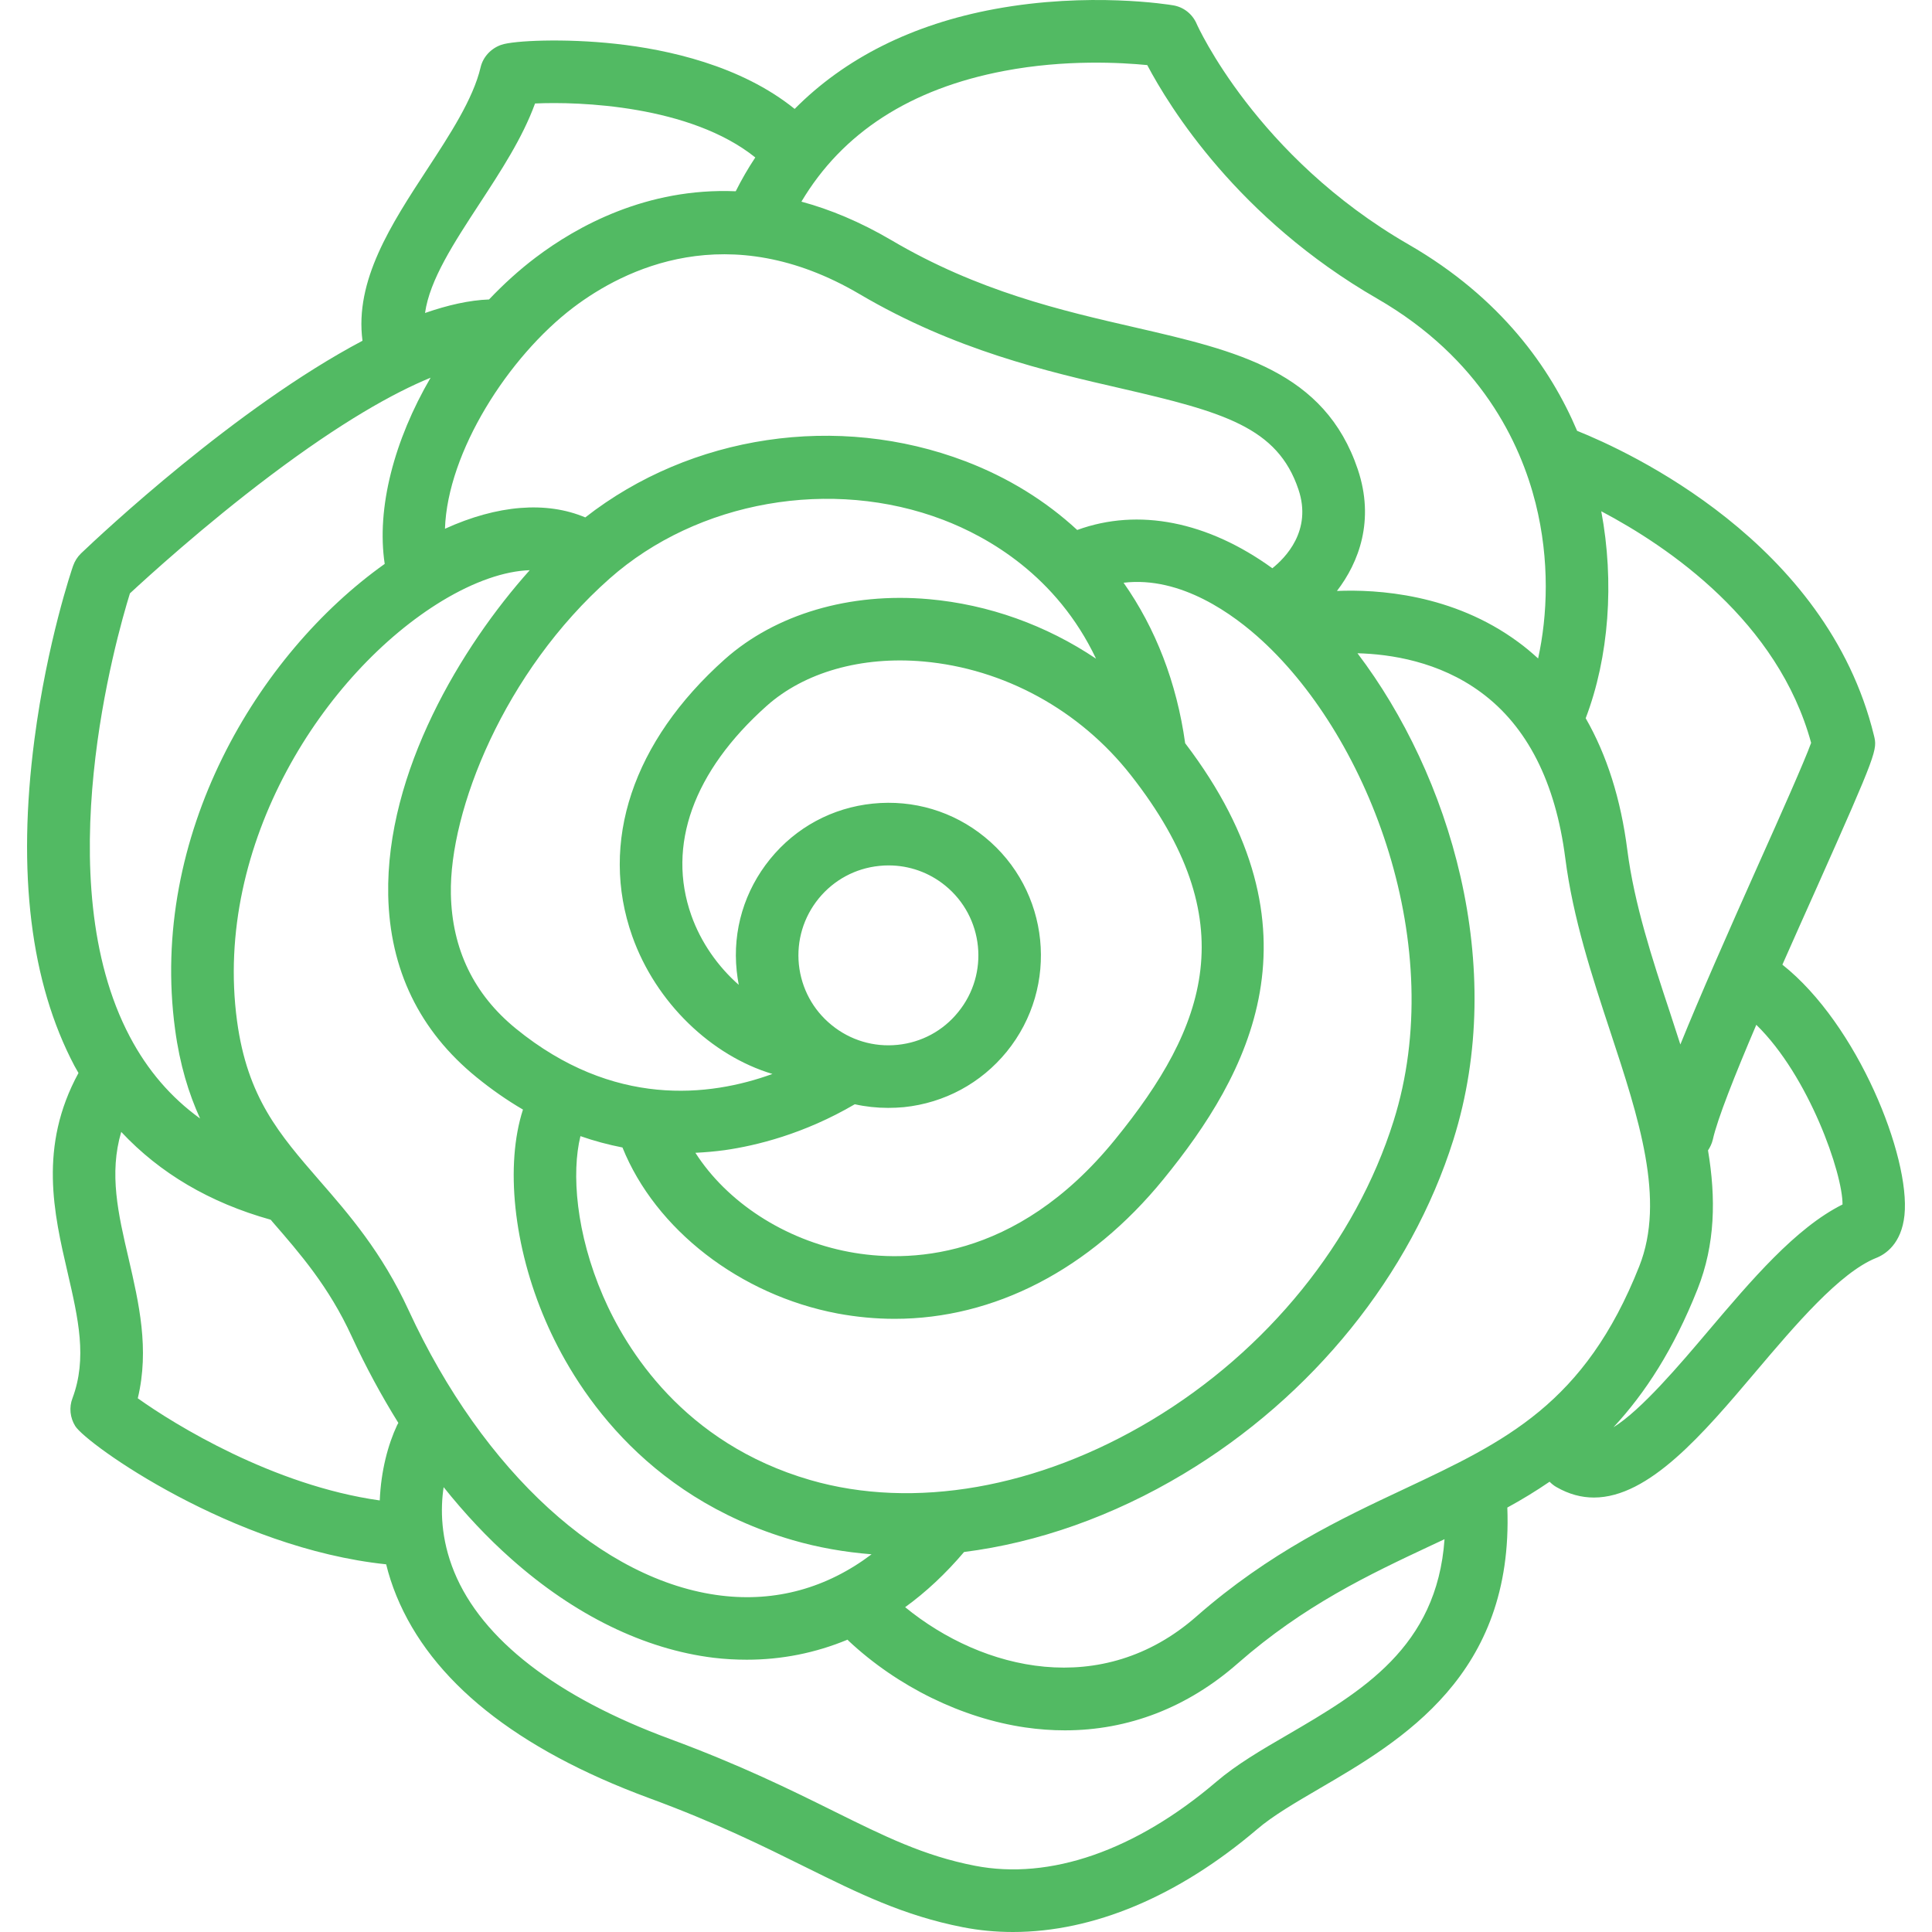 <svg width="16" height="16" viewBox="0 0 16 16" fill="none" xmlns="http://www.w3.org/2000/svg">
<path d="M14.761 7.989C14.858 7.77 14.955 7.552 15.044 7.354C15.55 6.219 15.548 6.209 15.519 6.09C15.128 4.487 13.478 3.735 13.061 3.568C12.842 3.051 12.432 2.467 11.666 2.025C10.403 1.297 9.914 0.207 9.91 0.197C9.875 0.116 9.802 0.058 9.715 0.044C9.687 0.039 9.02 -0.07 8.237 0.075C7.555 0.201 6.996 0.483 6.581 0.902C6.135 0.542 5.53 0.41 5.1 0.363C4.673 0.316 4.253 0.336 4.152 0.371C4.067 0.4 4 0.471 3.98 0.558C3.918 0.821 3.724 1.117 3.537 1.403C3.241 1.856 2.936 2.322 3.002 2.822C1.952 3.377 0.838 4.424 0.671 4.583C0.641 4.612 0.619 4.647 0.605 4.687C0.596 4.712 0.39 5.318 0.285 6.125C0.141 7.229 0.253 8.137 0.616 8.826C0.627 8.846 0.639 8.866 0.65 8.886C0.318 9.495 0.446 10.049 0.56 10.539C0.648 10.92 0.724 11.249 0.6 11.58C0.571 11.655 0.58 11.741 0.623 11.81C0.716 11.959 1.925 12.822 3.198 12.955C3.219 13.041 3.247 13.128 3.283 13.216C3.572 13.921 4.275 14.484 5.37 14.889C5.931 15.095 6.327 15.292 6.676 15.465C7.109 15.679 7.482 15.864 7.972 15.96C8.109 15.987 8.248 16 8.389 16C9.054 16 9.757 15.706 10.411 15.149C10.541 15.037 10.729 14.928 10.927 14.812C11.608 14.415 12.536 13.872 12.483 12.485C12.602 12.42 12.719 12.349 12.833 12.271C12.85 12.288 12.869 12.304 12.891 12.316C12.994 12.375 13.097 12.402 13.2 12.402C13.657 12.402 14.105 11.874 14.54 11.36C14.866 10.975 15.236 10.539 15.537 10.418C15.614 10.388 15.747 10.301 15.772 10.064C15.822 9.581 15.385 8.483 14.761 7.989ZM14.999 6.152C14.944 6.304 14.747 6.747 14.57 7.142C14.307 7.731 14.078 8.25 13.916 8.65C13.887 8.561 13.858 8.472 13.829 8.382C13.684 7.944 13.535 7.49 13.477 7.041C13.423 6.617 13.307 6.253 13.132 5.948C13.325 5.442 13.371 4.82 13.261 4.234C13.822 4.53 14.725 5.147 14.999 6.152ZM11.634 12.329C11.108 12.576 10.513 12.856 9.908 13.387C9.128 14.072 8.14 13.837 7.496 13.31C7.67 13.184 7.833 13.031 7.984 12.853C8.592 12.776 9.215 12.558 9.802 12.206C10.87 11.566 11.684 10.558 12.036 9.44C12.49 7.998 12.006 6.417 11.242 5.41C11.514 5.417 11.917 5.477 12.265 5.734C12.647 6.015 12.882 6.477 12.963 7.107C13.027 7.606 13.184 8.083 13.336 8.544C13.572 9.26 13.794 9.935 13.576 10.486C13.124 11.628 12.466 11.937 11.634 12.329ZM3.384 10.851C3.163 10.371 2.889 10.056 2.646 9.777C2.313 9.393 2.049 9.09 1.963 8.455C1.765 6.985 2.69 5.566 3.66 4.977C3.928 4.815 4.179 4.729 4.387 4.722C3.823 5.352 3.195 6.392 3.215 7.414C3.228 8.029 3.473 8.536 3.946 8.921C4.07 9.022 4.199 9.112 4.331 9.189C4.183 9.646 4.251 10.322 4.519 10.94C4.744 11.462 5.31 12.391 6.566 12.755C6.776 12.816 6.994 12.854 7.218 12.872C6.847 13.152 6.424 13.269 5.972 13.214C4.992 13.095 4.001 12.189 3.384 10.851ZM4.75 2.545C5.167 2.23 6.03 1.795 7.119 2.436C7.907 2.9 8.672 3.076 9.286 3.217C10.131 3.412 10.58 3.538 10.753 4.053C10.869 4.396 10.642 4.622 10.537 4.706C10.002 4.319 9.429 4.204 8.921 4.389C8.66 4.148 8.349 3.955 7.995 3.82C6.937 3.417 5.722 3.601 4.847 4.285C4.525 4.149 4.12 4.181 3.685 4.379C3.706 3.744 4.209 2.955 4.75 2.545ZM6.71 12.257C5.659 11.952 5.184 11.172 4.995 10.735C4.769 10.213 4.732 9.712 4.807 9.409C4.921 9.449 5.038 9.48 5.155 9.503C5.428 10.181 6.127 10.725 6.937 10.878C7.094 10.907 7.252 10.922 7.409 10.922C8.232 10.922 9.024 10.516 9.635 9.766C10.342 8.899 10.996 7.706 9.815 6.155C9.745 5.653 9.57 5.203 9.305 4.826C9.78 4.769 10.218 5.089 10.455 5.308C11.346 6.129 11.996 7.841 11.541 9.284C11.227 10.283 10.496 11.186 9.535 11.762C8.596 12.325 7.567 12.505 6.71 12.257ZM5.049 4.791C5.777 4.147 6.887 3.952 7.811 4.305C8.18 4.446 8.75 4.766 9.077 5.455C8.665 5.178 8.188 5.006 7.692 4.962C7.038 4.904 6.422 5.086 6.002 5.46C5.24 6.14 4.961 6.976 5.236 7.753C5.431 8.304 5.892 8.743 6.397 8.894C5.874 9.084 5.078 9.175 4.273 8.519C3.924 8.235 3.743 7.86 3.734 7.404C3.72 6.713 4.176 5.563 5.049 4.791ZM6.887 8.489C6.733 8.364 6.637 8.186 6.616 7.988C6.596 7.79 6.654 7.596 6.78 7.441C6.906 7.287 7.084 7.191 7.282 7.171C7.308 7.168 7.333 7.167 7.359 7.167C7.53 7.167 7.694 7.225 7.828 7.334C8.147 7.594 8.195 8.064 7.935 8.382C7.81 8.537 7.631 8.633 7.433 8.653C7.236 8.673 7.041 8.615 6.887 8.489ZM7.355 9.175C7.399 9.175 7.442 9.173 7.486 9.169C7.822 9.134 8.124 8.971 8.337 8.71C8.777 8.169 8.696 7.372 8.155 6.932C7.894 6.719 7.565 6.621 7.229 6.655C6.893 6.689 6.591 6.852 6.378 7.114C6.165 7.376 6.066 7.705 6.101 8.04C6.105 8.079 6.111 8.118 6.118 8.156C5.946 8.005 5.804 7.804 5.725 7.58C5.521 7.003 5.742 6.388 6.348 5.847C6.661 5.567 7.134 5.433 7.646 5.478C8.315 5.537 8.941 5.88 9.364 6.418C10.313 7.626 9.998 8.5 9.233 9.439C8.408 10.453 7.5 10.456 7.033 10.368C6.493 10.267 6.019 9.953 5.759 9.547C5.84 9.543 5.921 9.536 6.002 9.525C6.261 9.488 6.657 9.392 7.079 9.145C7.169 9.165 7.262 9.175 7.355 9.175ZM8.318 0.587C8.824 0.491 9.286 0.518 9.501 0.539C9.684 0.885 10.251 1.808 11.407 2.474C12.262 2.968 12.591 3.667 12.717 4.167C12.836 4.642 12.816 5.098 12.738 5.453C12.685 5.405 12.631 5.359 12.573 5.317C12.031 4.917 11.403 4.88 11.072 4.894C11.254 4.657 11.386 4.309 11.245 3.888C10.971 3.074 10.244 2.906 9.402 2.712C8.792 2.572 8.101 2.413 7.382 1.989C7.123 1.837 6.874 1.734 6.637 1.67C6.977 1.098 7.541 0.734 8.318 0.587ZM3.971 1.687C4.146 1.419 4.327 1.143 4.431 0.857C4.793 0.84 5.716 0.871 6.255 1.304C6.196 1.393 6.142 1.486 6.093 1.584C5.356 1.553 4.778 1.874 4.437 2.132C4.299 2.236 4.17 2.354 4.05 2.48C3.886 2.486 3.707 2.527 3.52 2.592C3.558 2.318 3.76 2.01 3.971 1.687ZM1.076 4.914C1.222 4.779 1.686 4.355 2.237 3.94C2.829 3.494 3.259 3.254 3.566 3.128C3.265 3.644 3.116 4.208 3.186 4.67C2.132 5.419 1.233 6.921 1.45 8.525C1.489 8.817 1.563 9.057 1.657 9.263C1.415 9.088 1.222 8.864 1.075 8.585C0.39 7.288 0.962 5.282 1.076 4.914ZM1.065 10.422C0.978 10.05 0.902 9.719 1.004 9.374C1.324 9.716 1.737 9.96 2.241 10.101C2.246 10.106 2.251 10.111 2.255 10.117C2.485 10.382 2.724 10.656 2.913 11.068C3.029 11.319 3.159 11.559 3.299 11.784C3.296 11.79 3.292 11.796 3.289 11.802C3.213 11.964 3.155 12.181 3.145 12.426C2.263 12.302 1.445 11.797 1.141 11.58C1.239 11.172 1.15 10.791 1.065 10.422ZM10.666 14.365C10.447 14.492 10.24 14.613 10.074 14.755C9.405 15.326 8.694 15.573 8.072 15.451C7.65 15.369 7.322 15.206 6.906 15C6.545 14.821 6.136 14.619 5.55 14.402C4.609 14.055 3.991 13.577 3.762 13.019C3.649 12.743 3.647 12.496 3.674 12.316C3.85 12.536 4.037 12.736 4.234 12.91C4.758 13.376 5.338 13.659 5.91 13.729C6.002 13.74 6.094 13.745 6.185 13.745C6.474 13.745 6.754 13.689 7.019 13.579C7.022 13.582 7.025 13.586 7.028 13.589C7.434 13.969 7.968 14.23 8.491 14.306C8.602 14.322 8.711 14.33 8.819 14.33C9.345 14.33 9.834 14.141 10.25 13.776C10.8 13.294 11.336 13.041 11.854 12.798C11.89 12.781 11.927 12.764 11.963 12.747C11.9 13.644 11.274 14.01 10.666 14.365ZM14.145 11.025C13.912 11.3 13.593 11.677 13.362 11.82C13.625 11.537 13.861 11.173 14.058 10.677C14.206 10.304 14.211 9.921 14.145 9.527C14.163 9.5 14.177 9.47 14.185 9.437C14.222 9.269 14.367 8.904 14.545 8.487C14.981 8.912 15.261 9.719 15.259 9.975C14.87 10.169 14.502 10.604 14.145 11.025Z" fill="#52BA63"/>
</svg>
